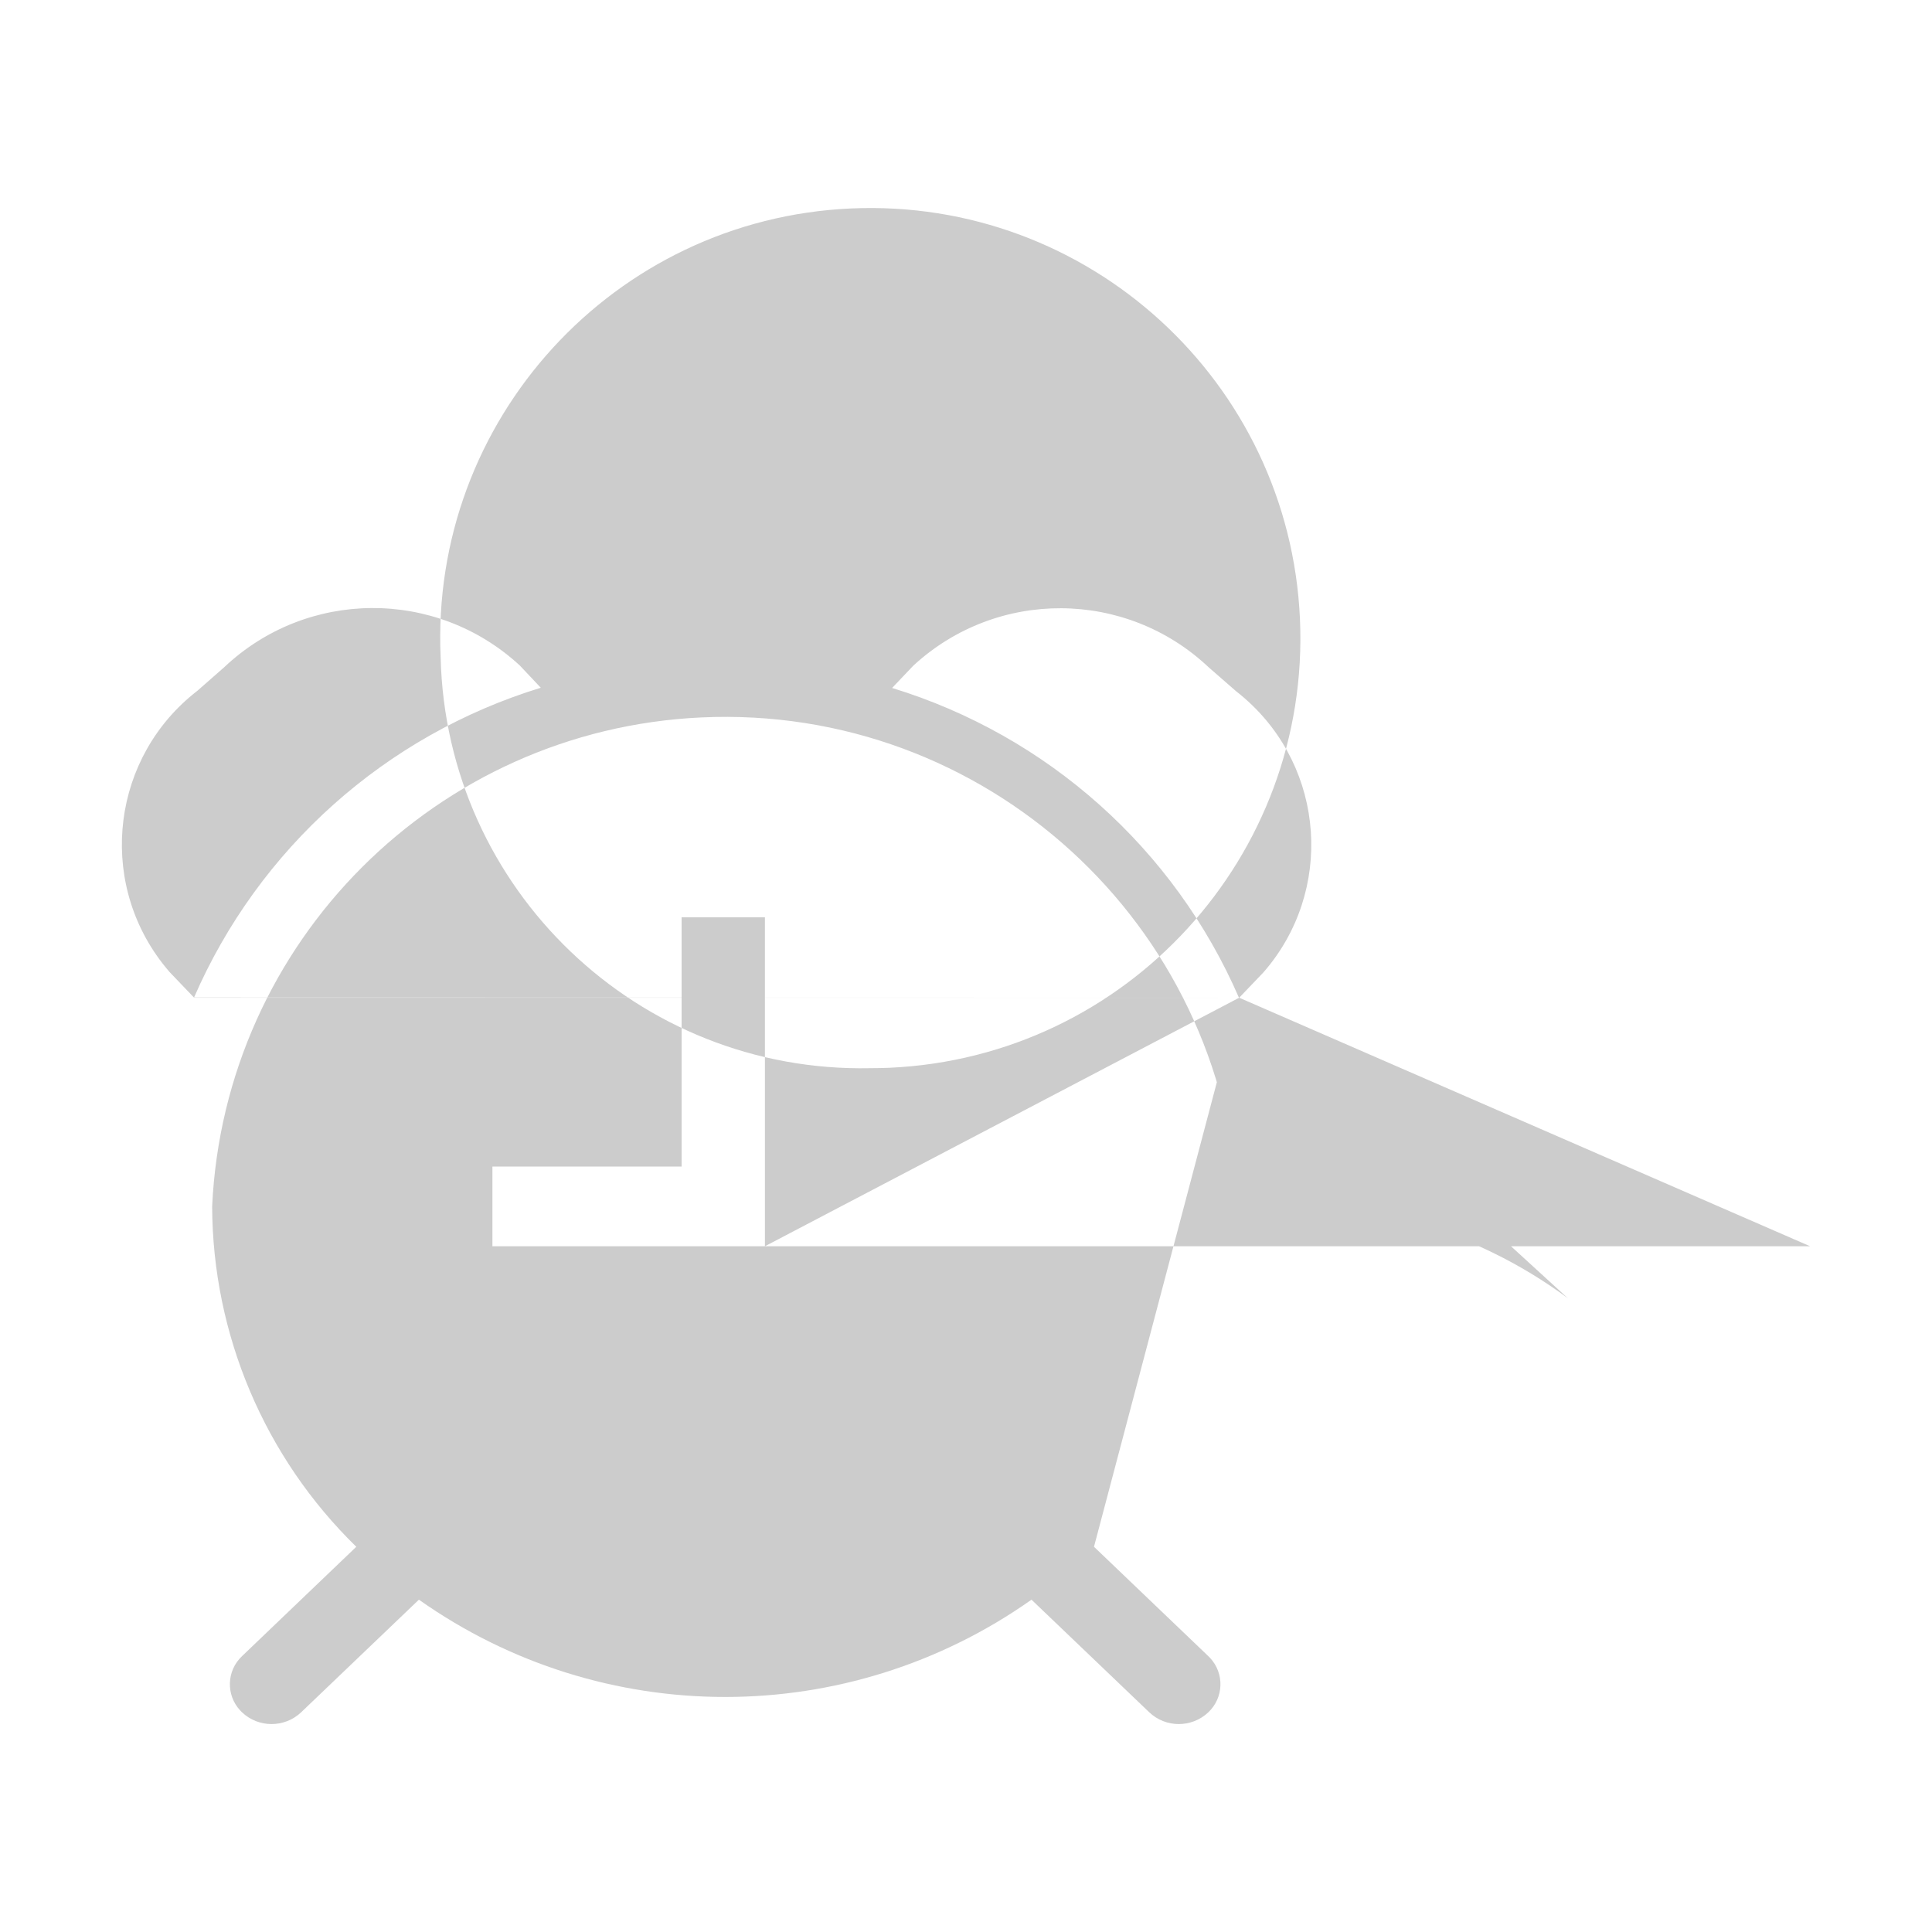 <?xml version="1.0" encoding="utf-8"?>
<!-- Generator: Adobe Illustrator 16.0.0, SVG Export Plug-In . SVG Version: 6.00 Build 0)  -->
<!DOCTYPE svg PUBLIC "-//W3C//DTD SVG 1.1//EN" "http://www.w3.org/Graphics/SVG/1.1/DTD/svg11.dtd">
<svg version="1.1" id="图形" xmlns="http://www.w3.org/2000/svg" xmlns:xlink="http://www.w3.org/1999/xlink" x="0px" y="0px"
	 width="1000.637px" height="1000.678px" viewBox="0 0 1000.637 1000.678" enable-background="new 0 0 1000.637 1000.678"
	 xml:space="preserve">
<path id="定时任务.svg" fill="#CCCCCC" d="M641.816,516.744l12.571-13.138c36.512-41.895,32.146-105.45-9.751-141.943
	c-1.466-1.298-3.009-2.561-4.552-3.765l-14.004-12.214c-42.836-40.521-109.724-40.916-153.047-0.923l-10.99,11.557
	c80.513,24.654,146.197,83.316,179.696,160.537l0,0L641.816,516.744z M641.816,516.744H100.448
	c33.519-77.221,99.164-135.884,179.641-160.539l-10.897-11.556c-43.344-39.994-110.23-39.579-153.066,0.923l-13.908,12.213
	C58.254,391.757,50.142,454.938,84.113,498.9c1.205,1.563,2.466,3.088,3.764,4.593l12.573,13.137l0,0L641.816,516.744z
	 M641.816,516.744l295.704,128.731H255.038v-41.273h97.979v-129.09h43.155v170.363L641.816,516.744z M641.816,516.744
	l170.211,155.644c-49.122-36.396-109.986-53.336-170.813-47.541c-6.851-146.725-131.365-260.099-278.072-253.266
	C226.017,377.98,116.276,487.72,109.876,624.846c0.245,66.398,27.14,129.938,74.661,176.272l-59.152,56.609
	c-8.055,7.568-8.469,20.178-0.923,28.231c0.302,0.339,0.603,0.642,0.923,0.94c8.563,8.055,21.944,8.055,30.526,0l61.053-58.381
	c95.082,67.19,222.155,67.19,317.273,0l61.055,58.381c8.543,8.055,21.906,8.055,30.486,0c8.059-7.564,8.47-20.176,0.941-28.229
	c-0.3-0.34-0.602-0.641-0.941-0.943l-59.169-56.609l0,0L641.816,516.744z M228.219,340.471
	c-5.514-122.896,89.642-226.991,212.52-232.507c122.937-5.496,227.01,89.66,232.545,212.559
	c5.494,122.896-89.661,226.974-212.558,232.507c-3.351,0.132-6.663,0.208-9.975,0.208
	C330.64,555.739,231.118,460.601,228.219,340.471L228.219,340.471z"/>
</svg>
